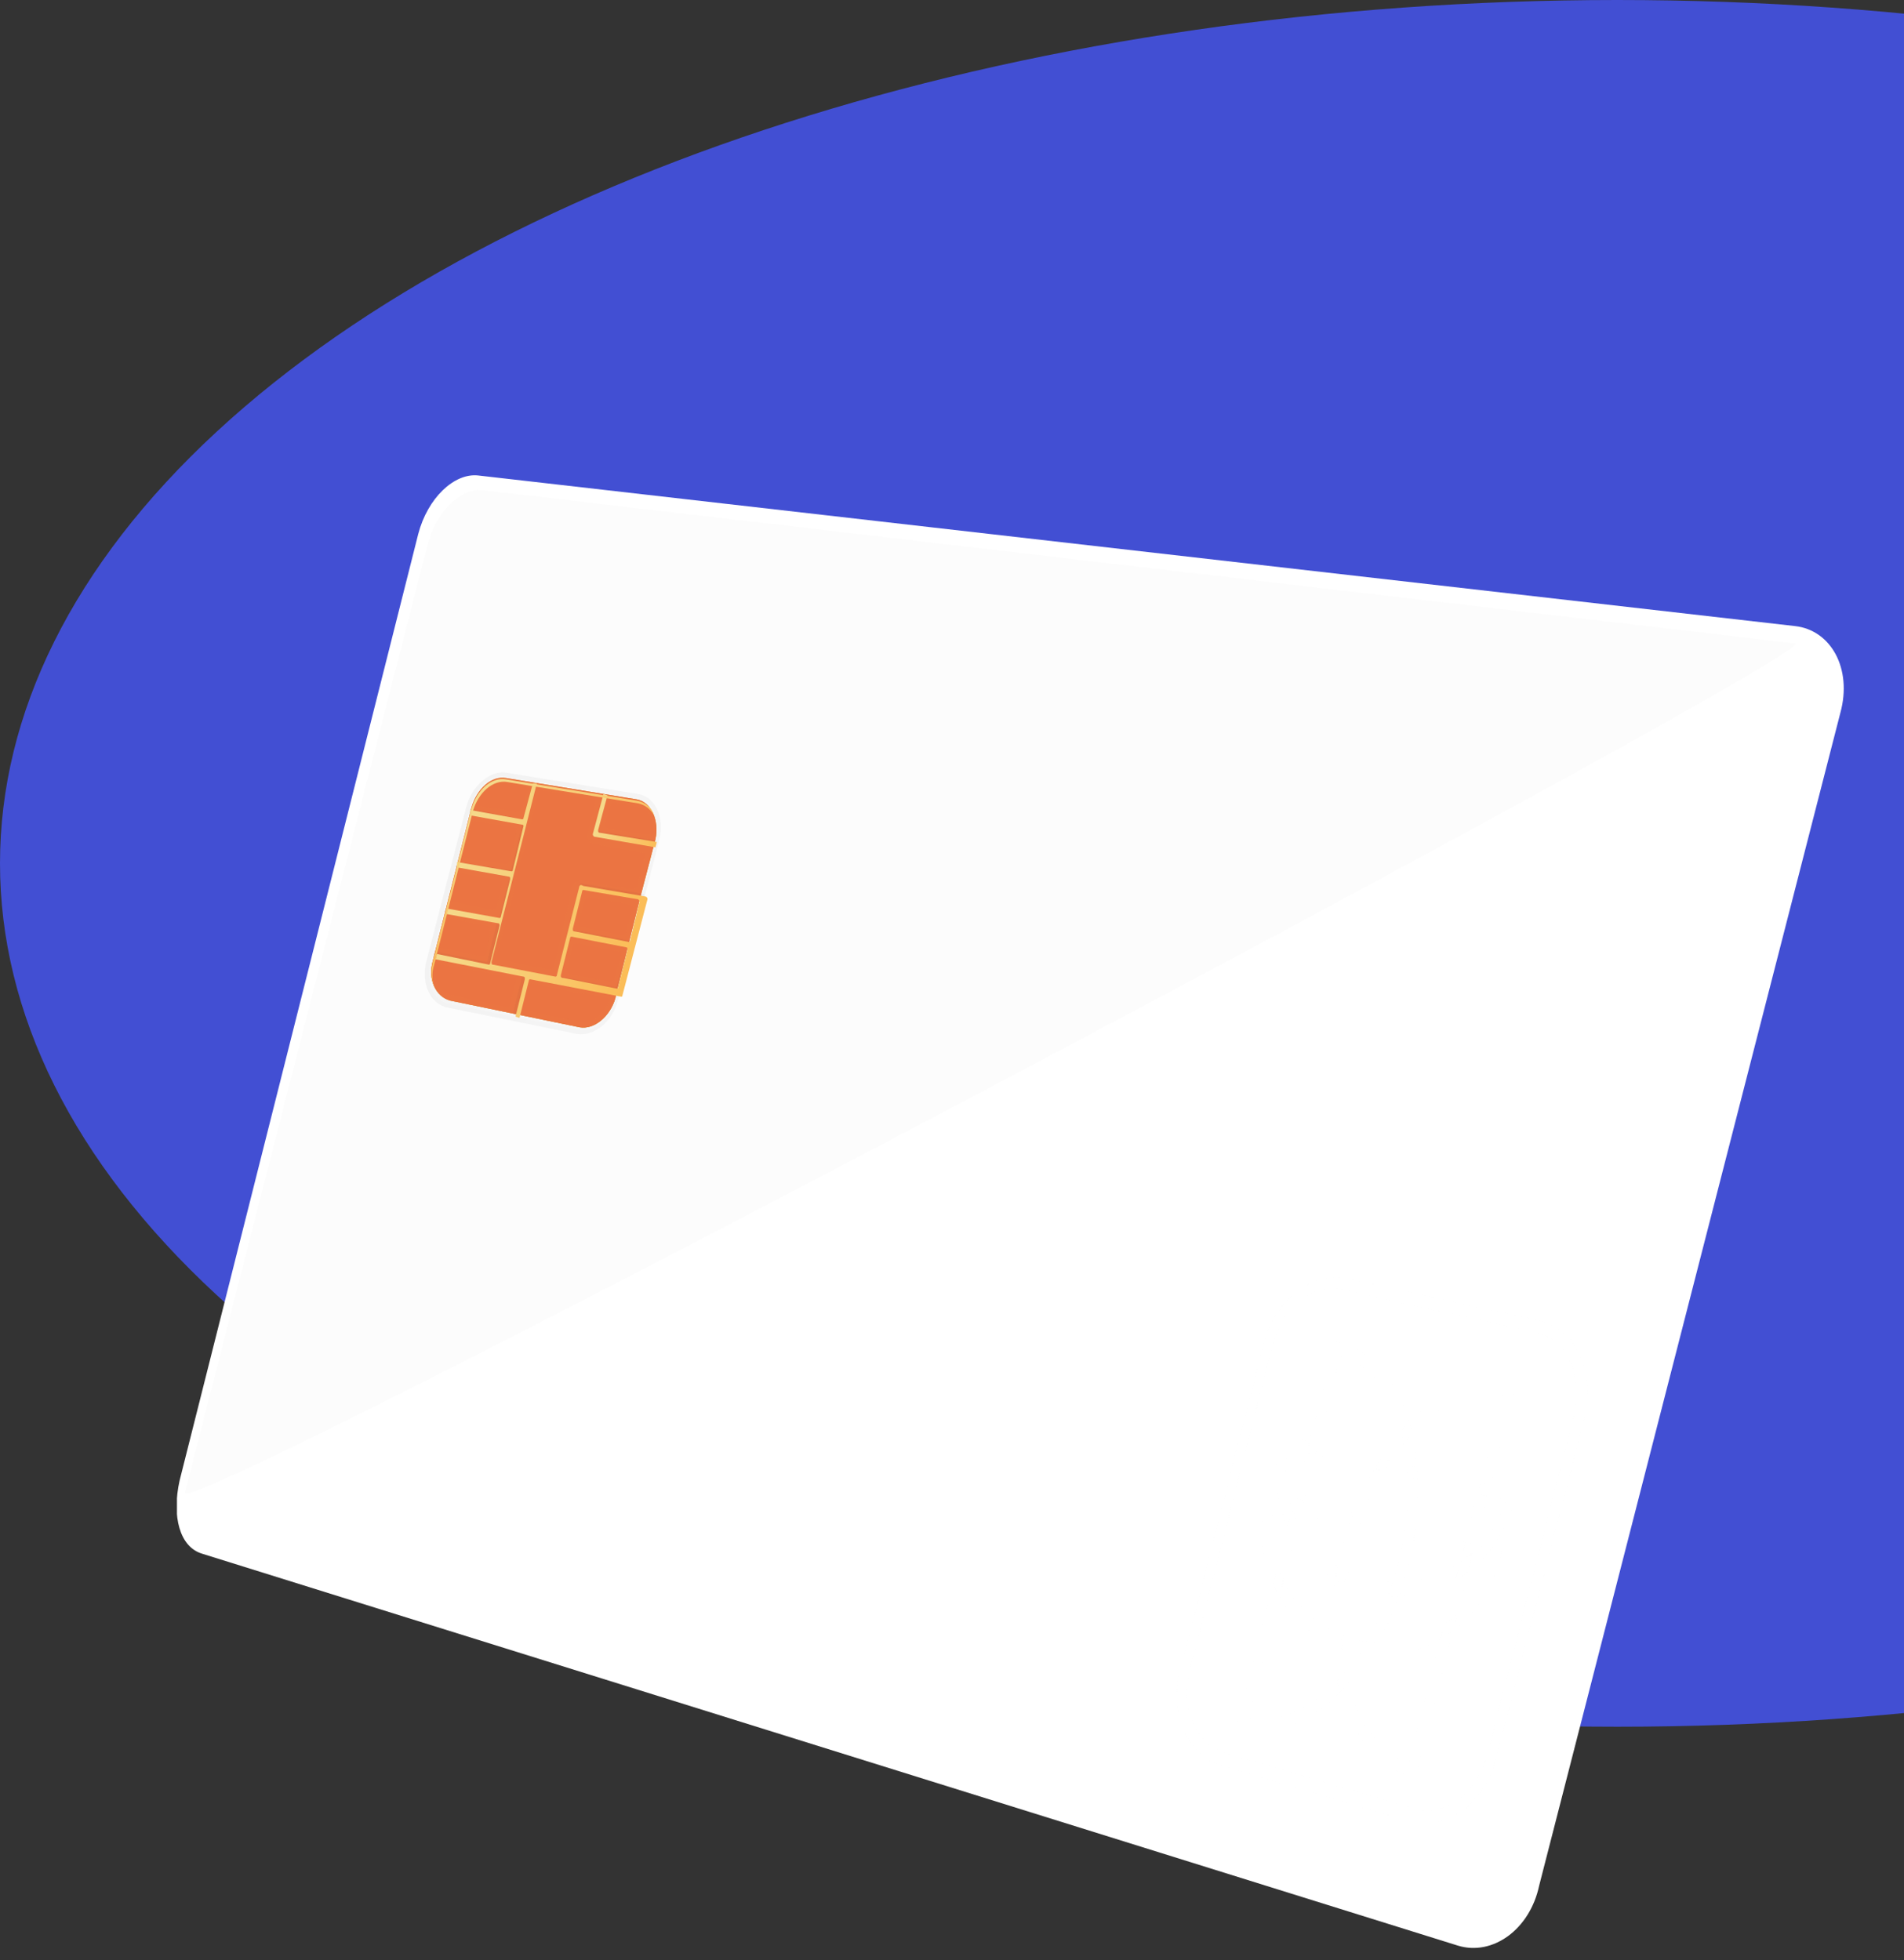 <svg width="269" height="277" viewBox="0 0 269 277" fill="none" xmlns="http://www.w3.org/2000/svg">
<rect x="0" y="0" width="269" height="277" fill="#333333" stroke="none"/>
<ellipse cx="228.5" cy="122" rx="122" ry="228.5" transform="rotate(-90 228.5 122)" fill="#424FD3"/>
<g clip-path="url(#clip0)">
<path d="M205.968 274.928L28.578 219.556C25.377 218.614 24.247 214.283 25.377 209.197L59.084 75.475C60.403 70.39 64.169 66.812 67.558 67.188L253.61 88.471C258.695 89.036 261.708 94.498 260.013 100.713L217.455 266.453C216.136 272.668 210.864 276.435 205.968 274.928Z" fill="white"/>
<path d="M28.766 219.179C25.753 218.238 24.435 213.718 25.565 209.197L59.838 75.475C60.968 70.955 64.546 67.377 67.558 67.753L252.669 89.036C257.377 89.601 260.013 94.686 258.507 100.336L216.136 266.076C214.63 271.726 209.922 275.305 205.403 273.798L28.766 219.179Z" fill="white"/>
<g opacity="0.3">
<g opacity="0.3">
<path opacity="0.3" d="M199.188 257.413L172.448 249.502C167.74 248.184 165.104 241.969 166.799 235.753L178.474 189.987C179.981 183.771 185.253 179.628 190.149 180.57L217.455 186.596C222.727 187.727 225.552 193.942 223.857 200.534L211.429 248.372C209.922 254.776 204.273 258.919 199.188 257.413ZM189.584 182.265C185.442 181.323 181.11 184.901 179.792 190.175L168.117 235.942C166.799 241.215 168.87 246.489 173.013 247.619L199.753 255.529C204.084 256.848 208.792 253.269 210.11 247.807L222.351 199.969C223.669 194.507 221.409 189.233 216.89 188.292L189.584 182.265Z" fill="#F5F5F5"/>
</g>
<g opacity="0.3">
<g opacity="0.3">
<path opacity="0.3" d="M192.786 225.018C183.747 222.57 178.474 212.964 180.734 203.547V203.359L180.922 202.605L181.487 202.794L214.253 210.704L214.065 211.646C211.805 221.628 202.201 227.466 192.786 225.018ZM182.052 204.677C180.357 212.964 185.253 221.063 193.351 223.135C201.636 225.206 210.11 220.309 212.747 212.022L182.052 204.677Z" fill="#F5F5F5"/>
</g>
<g opacity="0.3">
<path opacity="0.3" d="M190.714 233.305C181.675 230.856 176.403 221.251 178.851 211.646V211.457L179.039 210.704L179.604 210.892L212.182 219.179L211.994 220.121C209.734 229.915 199.942 235.942 190.714 233.305ZM179.981 212.964C178.286 221.251 183.182 229.35 191.279 231.61C199.565 233.87 208.039 228.973 210.487 220.686L179.981 212.964Z" fill="#F5F5F5"/>
</g>
<g opacity="0.3">
<path opacity="0.3" d="M199.188 251.009C189.961 248.372 185.63 233.87 189.584 218.803C193.539 203.735 204.084 193 213.5 195.26L214.253 195.448L214.065 196.39L199.942 251.386L199.188 251.009ZM212.37 196.955C203.896 195.448 194.481 205.242 190.903 219.179C187.325 232.928 190.903 246.112 199 249.126L212.37 196.955Z" fill="#F5F5F5"/>
</g>
<g opacity="0.3">
<path opacity="0.3" d="M175.461 244.229L174.708 244.04L174.896 243.099L188.643 189.61L189.396 189.798C198.435 191.87 202.766 205.996 199 221.251C195.045 236.507 184.312 246.865 175.461 244.229ZM189.396 191.682L176.403 242.722C184.5 244.417 193.916 235 197.493 221.063C201.071 206.937 197.493 193.942 189.396 191.682Z" fill="#F5F5F5"/>
</g>
</g>
</g>
<g opacity="0.72">
<g opacity="0.72">
<path opacity="0.3" d="M63.039 142.336C60.779 141.771 59.461 138.946 60.214 135.933L65.864 114.085C66.617 111.072 69.253 108.812 71.513 109.188L90.156 112.202C92.604 112.578 93.922 115.592 93.169 118.605L87.331 141.206C86.578 144.408 83.942 146.48 81.493 146.103L63.039 142.336Z" fill="url(#paint0_linear)"/>
<path opacity="0.72" d="M92.792 118.605L86.954 141.206C86.201 144.031 83.942 145.915 81.87 145.538L63.227 141.771C61.156 141.395 60.214 138.758 60.779 136.121L66.428 114.085C67.182 111.448 69.253 109.377 71.325 109.753L89.968 112.767C92.227 113.143 93.357 115.78 92.792 118.605Z" fill="#F2F2F2"/>
</g>
</g>
<path d="M89.968 112.955L71.513 109.942C69.442 109.565 67.37 111.448 66.617 114.085L61.156 135.744C60.403 138.381 61.532 140.83 63.604 141.395L81.87 145.161C83.942 145.538 86.201 143.655 86.954 141.018L87.143 140.076L90.532 126.516L92.604 118.605C93.169 115.969 92.039 113.332 89.968 112.955Z" fill="url(#paint1_linear)"/>
<path d="M89.968 112.955L71.513 109.942C69.442 109.565 67.37 111.448 66.617 114.085L61.156 135.744C60.403 138.381 61.532 140.83 63.604 141.395L81.87 145.161C83.942 145.538 86.201 143.655 86.954 141.018L87.143 140.076L90.532 126.516L92.604 118.605C93.169 115.969 92.039 113.332 89.968 112.955Z" fill="url(#paint2_linear)"/>
<path d="M89.968 112.955L71.513 109.942C69.442 109.565 67.37 111.448 66.617 114.085L61.156 135.744C60.403 138.381 61.532 140.83 63.604 141.395L81.87 145.161C83.942 145.538 86.201 143.655 86.954 141.018L87.143 140.076L90.532 126.516L92.604 118.605C93.169 115.969 92.039 113.332 89.968 112.955Z" fill="#EA5616"/>
<g opacity="0.2">
<path opacity="0.2" d="M81.87 125.197L78.669 137.816C78.669 138.005 78.48 138.005 78.48 138.005L69.63 136.309C69.442 136.309 69.442 136.121 69.442 135.933L75.844 110.695H75.279L73.961 115.592C73.961 115.78 73.773 115.78 73.773 115.78L66.428 114.274L66.24 115.027L73.584 116.345C73.773 116.345 73.773 116.534 73.773 116.534L72.266 122.749C72.266 122.937 72.078 122.937 72.078 122.937L64.545 121.807L64.357 122.561L71.701 123.879C71.889 123.879 71.889 124.067 71.889 124.256L70.571 129.529C70.571 129.718 70.383 129.718 70.383 129.718L63.039 128.399L62.662 128.776L70.006 130.094C70.195 130.094 70.195 130.283 70.195 130.471L68.876 135.744C68.876 135.933 68.688 135.933 68.688 135.933L61.344 134.426L61.156 135.179L73.584 137.628C73.773 137.628 73.773 137.816 73.773 138.005L72.454 143.278L73.019 143.466L74.338 138.193C74.338 138.005 74.526 138.005 74.526 138.005L78.48 138.758L87.331 140.453H87.519L91.097 126.704C91.097 126.516 91.097 126.516 90.909 126.327L82.058 124.821C82.058 124.821 81.87 125.009 81.87 125.197ZM90.344 127.457L89.026 132.731C89.026 132.919 88.838 132.919 88.838 132.919L81.117 131.413C80.928 131.413 80.928 131.224 80.928 131.036L82.247 125.762C82.247 125.574 82.435 125.574 82.435 125.574L90.156 126.892C90.344 127.081 90.344 127.269 90.344 127.457ZM79.234 137.816L80.552 132.543C80.552 132.354 80.74 132.354 80.74 132.354L88.461 133.861C88.649 133.861 88.649 134.049 88.649 134.238L87.143 139.323C87.143 139.511 86.954 139.511 86.954 139.511L79.422 138.005C79.234 138.005 79.234 138.005 79.234 137.816Z" fill="black"/>
<path opacity="0.2" d="M92.792 118.794L84.695 117.475C84.506 117.475 84.506 117.287 84.506 117.099L85.825 112.202H85.26L83.753 117.852C83.753 118.04 83.753 118.04 83.942 118.229L92.604 119.736L92.792 118.794Z" fill="black"/>
</g>
<path d="M81.87 125.197L78.669 137.816C78.669 138.005 78.481 138.005 78.481 138.005L69.63 136.309C69.442 136.309 69.442 136.121 69.442 135.933L75.844 110.695H75.279L73.961 115.592C73.961 115.78 73.773 115.78 73.773 115.78L66.429 114.462V115.215L73.773 116.534C73.961 116.534 73.961 116.722 73.961 116.722L72.455 122.937C72.455 123.126 72.266 123.126 72.266 123.126L64.546 121.807V122.561L71.89 123.879C72.078 123.879 72.078 124.067 72.078 124.256L70.76 129.529C70.76 129.718 70.571 129.718 70.571 129.718L63.227 128.399L63.039 129.153L70.383 130.471C70.571 130.471 70.571 130.659 70.571 130.848L69.253 136.121C69.253 136.309 69.065 136.309 69.065 136.309L61.721 134.803L61.532 135.556L73.961 138.005C74.149 138.005 74.149 138.193 74.149 138.381L72.831 143.655L73.396 143.843L74.714 138.57C74.714 138.381 74.903 138.381 74.903 138.381L78.857 139.135L87.708 140.83H87.896L91.474 127.081C91.474 126.892 91.474 126.892 91.286 126.704L82.435 125.197C82.058 125.009 82.058 125.009 81.87 125.197ZM90.344 127.457L89.026 132.919C89.026 133.108 88.838 133.108 88.838 133.108L81.117 131.601C80.929 131.601 80.929 131.413 80.929 131.224L82.247 125.951C82.247 125.762 82.435 125.762 82.435 125.762L90.156 127.081C90.344 127.269 90.344 127.269 90.344 127.457ZM79.234 137.816L80.552 132.543C80.552 132.354 80.74 132.354 80.74 132.354L88.461 133.861C88.649 133.861 88.649 134.049 88.649 134.238L87.331 139.511C87.331 139.7 87.143 139.7 87.143 139.7L79.61 138.193C79.234 138.193 79.234 138.005 79.234 137.816Z" fill="url(#paint3_linear)"/>
<path d="M92.792 118.982L84.695 117.664C84.506 117.664 84.506 117.475 84.506 117.287L85.825 112.39L85.26 112.202L83.753 117.852C83.753 118.04 83.753 118.04 83.942 118.229L92.604 119.736L92.792 118.982Z" fill="url(#paint4_linear)"/>
<path d="M61.344 136.309L66.805 114.65C67.558 112.013 69.63 110.13 71.701 110.507L90.156 113.52C91.097 113.709 91.851 114.274 92.416 115.215C92.039 114.085 91.097 113.332 89.968 113.144L71.513 110.13C69.442 109.753 67.37 111.637 66.617 114.274L61.156 135.933C60.779 137.439 60.968 138.758 61.532 139.7C60.968 138.758 60.968 137.44 61.344 136.309Z" fill="url(#paint5_linear)"/>
<g opacity="0.3">
<path opacity="0.3" d="M85.448 116.345L86.201 113.709C86.201 113.52 86.578 113.332 86.766 113.332L89.968 113.897C91.474 114.085 92.416 115.592 92.416 117.475C92.416 117.852 92.227 118.04 91.851 118.04L85.825 117.099C85.448 116.91 85.26 116.534 85.448 116.345Z" fill="#EA5616"/>
<path opacity="0.3" d="M67.747 113.897C67.558 113.897 67.37 113.52 67.558 113.144C68.312 111.448 69.818 110.507 71.325 110.695L74.338 111.26C74.526 111.26 74.714 111.448 74.526 111.825L73.773 114.462C73.773 114.65 73.584 114.839 73.208 114.839L67.747 113.897Z" fill="#EA5616"/>
<path opacity="0.3" d="M79.987 137.063L80.929 133.673C80.929 133.484 81.305 133.296 81.494 133.296L87.519 134.426C87.708 134.426 87.896 134.803 87.708 134.991L86.766 138.381C86.766 138.57 86.39 138.758 86.201 138.758L80.175 137.628C80.175 137.439 79.987 137.251 79.987 137.063Z" fill="#EA5616"/>
<path opacity="0.3" d="M81.682 130.471L82.623 127.081C82.623 126.892 83 126.704 83.188 126.704L89.214 127.834C89.403 127.834 89.591 128.211 89.403 128.399L88.461 131.789C88.461 131.978 88.085 132.166 87.896 132.166L82.058 131.036C81.87 131.036 81.682 130.659 81.682 130.471Z" fill="#EA5616"/>
<path opacity="0.3" d="M70.195 134.991L76.032 112.013C76.032 111.825 76.221 111.637 76.597 111.637L83.942 112.955C84.13 112.955 84.318 113.144 84.13 113.52L83 117.852C83 118.229 83 118.605 83.188 118.794C83.188 118.982 83.377 118.982 83.565 119.17L90.909 120.489C91.097 120.489 91.286 120.677 91.097 121.054L89.968 125.386C89.968 125.574 89.591 125.762 89.403 125.762L82.247 124.444C81.682 124.256 80.929 124.821 80.74 125.762L78.292 136.686C78.292 136.874 77.916 137.063 77.727 137.063L70.383 135.556C70.383 135.556 70.195 135.368 70.195 134.991Z" fill="#EA5616"/>
<path opacity="0.3" d="M65.487 120.677L66.617 116.345C66.617 116.157 66.805 115.969 67.182 115.969L72.831 116.91C73.019 116.91 73.208 117.099 73.019 117.475L71.89 121.807C71.89 121.996 71.701 122.184 71.325 122.184L65.675 121.242C65.487 121.242 65.487 120.865 65.487 120.677Z" fill="#EA5616"/>
<path opacity="0.3" d="M62.286 133.484L63.039 130.094C63.039 129.906 63.227 129.718 63.416 129.718L69.065 130.848C69.253 130.848 69.442 131.036 69.253 131.413L68.688 134.803C68.688 134.991 68.5 135.179 68.123 135.179L62.474 134.049C62.286 134.049 62.097 133.673 62.286 133.484Z" fill="#EA5616"/>
<path opacity="0.3" d="M63.604 140.641C62.097 140.265 61.156 138.569 61.344 136.686C61.344 136.309 61.532 136.121 61.909 136.121L72.643 138.193C72.831 138.193 73.019 138.569 72.831 138.758L72.078 141.96C72.078 142.148 71.89 142.336 71.513 142.336L63.604 140.641Z" fill="#EA5616"/>
<path opacity="0.3" d="M73.773 142.336L74.526 139.323C74.526 139.135 74.903 138.946 75.091 138.946L85.825 141.018C86.013 141.018 86.201 141.395 86.013 141.583C85.26 143.466 83.565 144.785 81.87 144.408L73.961 142.713C73.773 142.713 73.773 142.525 73.773 142.336Z" fill="#EA5616"/>
<path opacity="0.3" d="M63.792 127.081L64.546 123.691C64.546 123.502 64.734 123.314 65.11 123.314L70.76 124.444C70.948 124.444 71.136 124.632 70.948 125.009L70.195 128.211C70.195 128.399 70.007 128.588 69.63 128.588L63.98 127.457C63.792 127.646 63.792 127.269 63.792 127.081Z" fill="#EA5616"/>
</g>
<path opacity="0.2" d="M26.13 210.892L60.403 76.982C61.532 72.462 65.11 68.883 68.123 69.26L253.61 90.919C258.318 91.673 25 215.601 26.13 210.892Z" fill="#F1F2F2"/>
</g>
<defs>
<linearGradient id="paint0_linear" x1="63.414" y1="123.802" x2="90.202" y2="130.664" gradientUnits="userSpaceOnUse">
<stop stop-color="#B5B5B5"/>
<stop offset="1" stop-color="#C2C2C2"/>
</linearGradient>
<linearGradient id="paint1_linear" x1="67.476" y1="111.537" x2="86.314" y2="143.349" gradientUnits="userSpaceOnUse">
<stop stop-color="#F6D472"/>
<stop offset="1" stop-color="#FEB032"/>
</linearGradient>
<linearGradient id="paint2_linear" x1="67.476" y1="111.537" x2="86.314" y2="143.349" gradientUnits="userSpaceOnUse">
<stop stop-color="#E2BC6C"/>
<stop offset="0.464" stop-color="#C78E34"/>
<stop offset="1" stop-color="#C2862B"/>
</linearGradient>
<linearGradient id="paint3_linear" x1="63.965" y1="124.453" x2="90.018" y2="131.127" gradientUnits="userSpaceOnUse">
<stop stop-color="#F6D472"/>
<stop offset="1" stop-color="#FEB032"/>
</linearGradient>
<linearGradient id="paint4_linear" x1="84.52" y1="115.181" x2="93.234" y2="117.414" gradientUnits="userSpaceOnUse">
<stop stop-color="#F6D472"/>
<stop offset="1" stop-color="#FEB032"/>
</linearGradient>
<linearGradient id="paint5_linear" x1="67.48" y1="111.534" x2="78.224" y2="129.676" gradientUnits="userSpaceOnUse">
<stop stop-color="#F6D472"/>
<stop offset="1" stop-color="#FEB032"/>
</linearGradient>
<clipPath id="clip0">
<rect width="290" height="210" fill="white" transform="translate(25 67)"/>
</clipPath>
</defs>
</svg>
